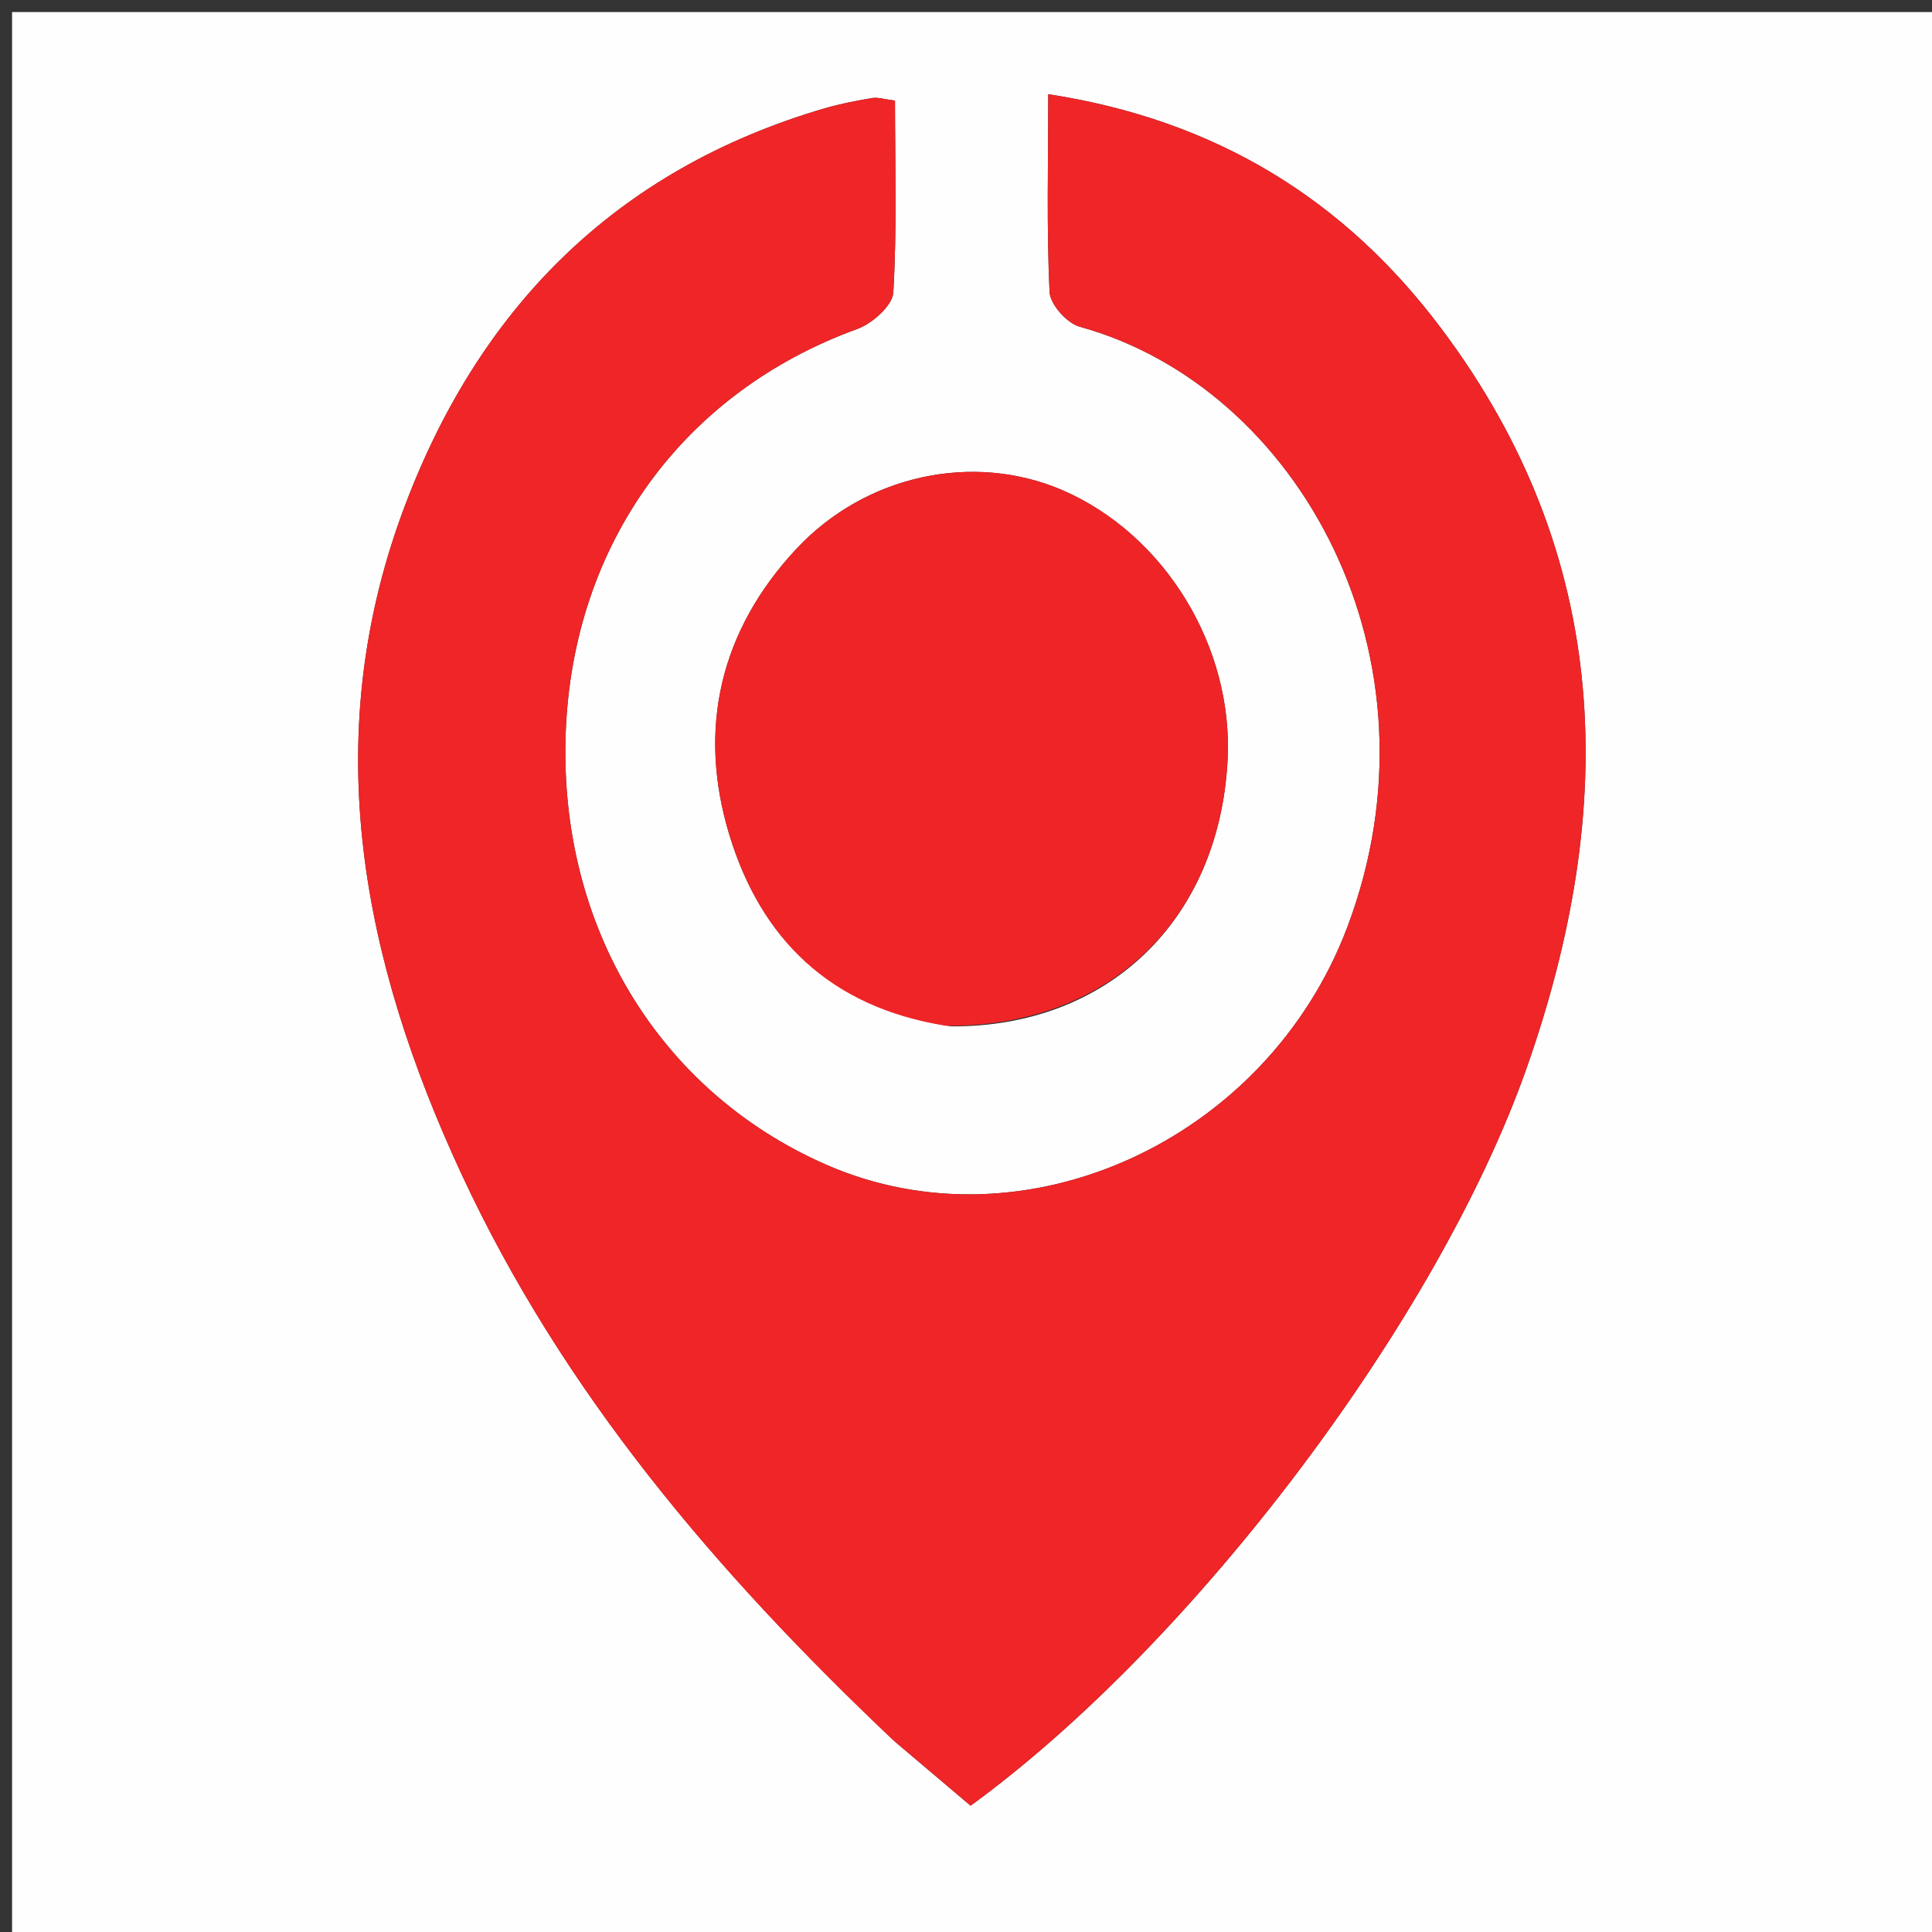 <svg width="16" height="16" viewBox="0 0 16 16" fill="none" xmlns="http://www.w3.org/2000/svg">
<rect x="0" y="0" width="16" height="16" fill="#333333" stroke="none"/>
<g clip-path="url(#clip0_23_22)">
<path d="M8.5 16.1C5.667 16.1 2.883 16.1 0.1 16.1C0.1 10.767 0.1 5.433 0.1 0.1C5.433 0.1 10.767 0.1 16.1 0.1C16.1 5.433 16.1 10.767 16.1 16.1C13.583 16.1 11.067 16.1 8.5 16.1ZM7.419 14.43C7.629 14.608 7.84 14.786 8.038 14.954C9.886 13.609 11.912 10.926 12.645 8.839C13.4 6.689 13.358 4.613 11.934 2.718C11.135 1.654 10.074 0.994 8.681 0.78C8.681 1.36 8.667 1.89 8.692 2.418C8.697 2.521 8.836 2.677 8.942 2.706C10.752 3.204 11.998 5.45 11.158 7.678C10.489 9.448 8.481 10.364 6.841 9.645C5.453 9.036 4.626 7.665 4.685 6.07C4.743 4.503 5.656 3.248 7.101 2.724C7.224 2.679 7.391 2.531 7.398 2.423C7.429 1.895 7.412 1.364 7.412 0.833C7.317 0.821 7.268 0.804 7.223 0.812C7.092 0.834 6.961 0.859 6.833 0.896C5.086 1.407 3.947 2.57 3.331 4.248C2.638 6.139 3.004 7.96 3.82 9.718C4.659 11.528 5.929 13.021 7.419 14.43ZM7.878 8.5C9.174 8.507 10.093 7.625 10.166 6.304C10.219 5.36 9.646 4.423 8.793 4.057C8.062 3.745 7.171 3.928 6.593 4.548C5.963 5.224 5.774 6.037 6.04 6.913C6.301 7.771 6.869 8.342 7.878 8.5Z" fill="#FEFEFE"/>
<path d="M7.392 14.407C5.929 13.021 4.659 11.528 3.819 9.718C3.004 7.96 2.638 6.139 3.331 4.248C3.947 2.57 5.086 1.407 6.833 0.896C6.961 0.859 7.092 0.834 7.223 0.812C7.268 0.804 7.317 0.821 7.412 0.833C7.412 1.364 7.429 1.895 7.398 2.423C7.391 2.531 7.224 2.679 7.101 2.724C5.656 3.248 4.743 4.503 4.685 6.07C4.626 7.665 5.453 9.036 6.841 9.645C8.481 10.364 10.489 9.448 11.158 7.678C11.998 5.45 10.752 3.204 8.942 2.706C8.836 2.677 8.697 2.521 8.692 2.418C8.667 1.89 8.681 1.36 8.681 0.78C10.074 0.994 11.135 1.654 11.934 2.718C13.358 4.613 13.4 6.689 12.645 8.839C11.912 10.926 9.886 13.609 8.038 14.954C7.84 14.786 7.629 14.608 7.392 14.407Z" fill="#EF2527"/>
<path d="M7.835 8.495C6.869 8.342 6.301 7.771 6.04 6.913C5.774 6.037 5.963 5.224 6.593 4.548C7.171 3.929 8.062 3.745 8.793 4.057C9.646 4.423 10.219 5.36 10.166 6.304C10.093 7.625 9.174 8.507 7.835 8.495Z" fill="#EF2426"/>
</g>
<defs>
<clipPath id="clip0_23_22">
<rect width="16" height="16" fill="white"/>
</clipPath>
</defs>
</svg>
